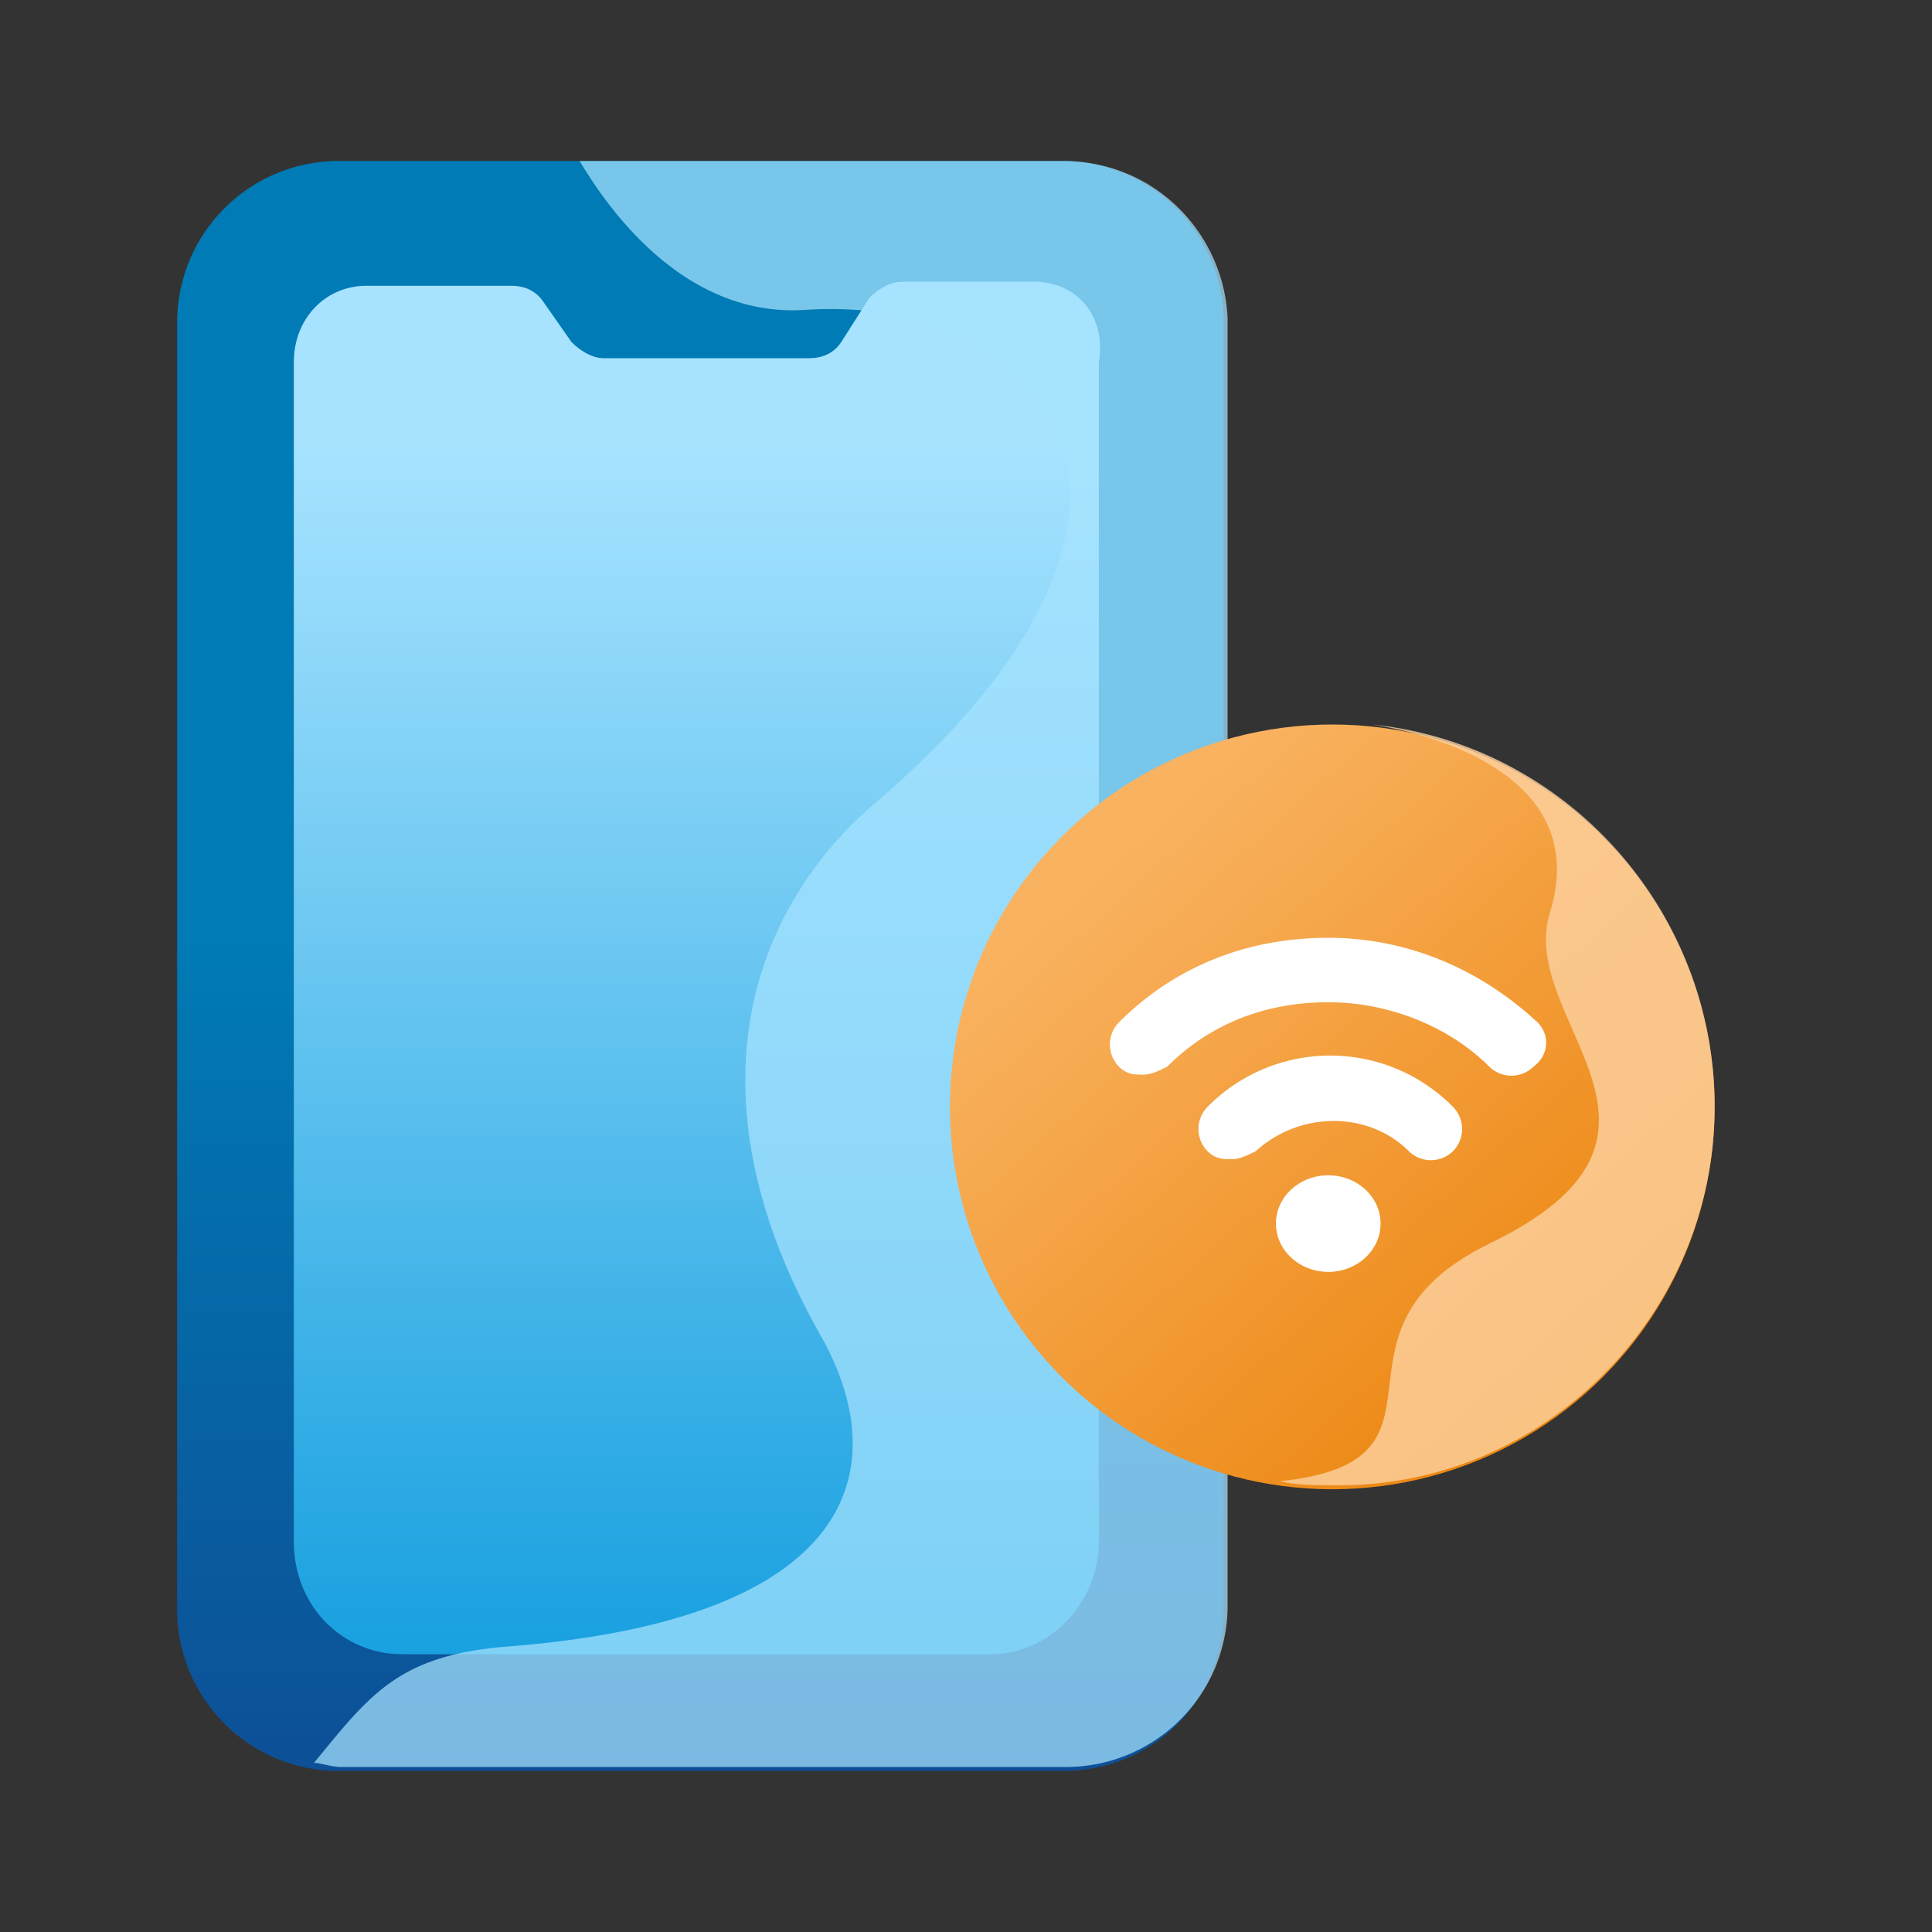 <svg xmlns="http://www.w3.org/2000/svg" width="49" height="49" viewBox="0 0 49 49">
    <rect x="0" y="0" width="49" height="49" fill="#333333" stroke="none"/>
    <defs>
        <linearGradient id="a" x1="50.192%" x2="50.192%" y1="48.498%" y2="120.608%">
            <stop offset="0%" stop-color="#007BB5"/>
            <stop offset="100%" stop-color="#123D89"/>
        </linearGradient>
        <linearGradient id="b" x1="51.08%" x2="51.08%" y1="11.555%" y2="115.321%">
            <stop offset="0%" stop-color="#A7E3FF"/>
            <stop offset="100%" stop-color="#0095DA"/>
        </linearGradient>
        <linearGradient id="c" x1="20.753%" x2="87.771%" y1="17.836%" y2="92.056%">
            <stop offset="0%" stop-color="#F9B260"/>
            <stop offset="100%" stop-color="#EB8208"/>
        </linearGradient>
    </defs>
    <g fill="none" fill-rule="evenodd">
        <path fill="url(#a)" d="M23.377 40.833H5.002A4.095 4.095 0 0 1 .92 36.75V4.083A4.095 4.095 0 0 1 5.002 0h18.375a4.095 4.095 0 0 1 4.083 4.083V36.75c0 2.246-1.735 4.083-4.083 4.083z" transform="translate(3.573 4.083)"/>
        <path fill="url(#b)" d="M22.663 3.063h-3.37c-.305 0-.612.204-.816.408l-.715 1.123c-.204.306-.51.408-.816.408H11.74c-.307 0-.613-.204-.817-.408l-.715-1.021c-.204-.306-.51-.408-.816-.408H5.717c-1.021 0-1.838.816-1.838 1.94v29.91c0 1.633 1.225 2.858 2.756 2.858H21.54c1.53 0 2.756-1.327 2.756-2.858V5.105c.204-1.226-.613-2.043-1.633-2.043z" transform="translate(3.573 4.083)"/>
        <path fill="#A7E3FF" d="M26.95 4.083H14.7c.613 1.021 2.552 3.982 5.717 3.777 6.329-.408 10.412 5.105 1.837 12.455-3.369 2.858-4.798 7.656-1.429 13.577 1.837 3.266 1.02 7.145-7.86 7.86-2.859.204-3.573 1.225-5.003 2.96.205 0 .409.103.715.103h18.375a4.095 4.095 0 0 0 4.083-4.084V8.065c-.102-2.144-1.837-3.982-4.185-3.982z" opacity=".72" style="mix-blend-mode:soft-light"/>
        <g transform="translate(23.99 18.375)">
            <circle cx="9.8" cy="9.698" r="9.698" fill="url(#c)"/>
            <g fill="#FFF" transform="translate(4.083 5.104)">
                <path d="M10.923 2.45C9.493 1.123 7.656.306 5.615.306c-2.042 0-3.88.715-5.309 2.144a.801.801 0 0 0 0 1.123c.204.204.409.204.613.204.204 0 .408-.102.612-.204C2.654 2.45 4.083 1.94 5.615 1.94c1.53 0 3.062.612 4.083 1.633a.801.801 0 0 0 1.123 0c.408-.306.408-.817.102-1.123z"/>
                <path d="M2.552 4.594a.801.801 0 0 0 0 1.123c.204.204.408.204.613.204.204 0 .408-.102.612-.204 1.123-1.021 2.858-1.021 3.88 0a.801.801 0 0 0 1.122 0 .801.801 0 0 0 0-1.123 4.375 4.375 0 0 0-6.227 0z"/>
                <ellipse cx="5.615" cy="7.554" rx="1.327" ry="1.225"/>
            </g>
            <path fill="#FCD2A1" d="M19.498 9.698C19.498 4.696 15.72.51 10.82 0c1.327.204 5.614 1.225 4.492 4.798-.817 2.756 4.185 5.614-1.532 8.37-4.593 2.247-.408 5.513-5.308 6.024.408.102.919.102 1.327.102 5.308.102 9.698-4.288 9.698-9.596z" opacity=".8" style="mix-blend-mode:soft-light"/>
        </g>
    </g>
</svg>

